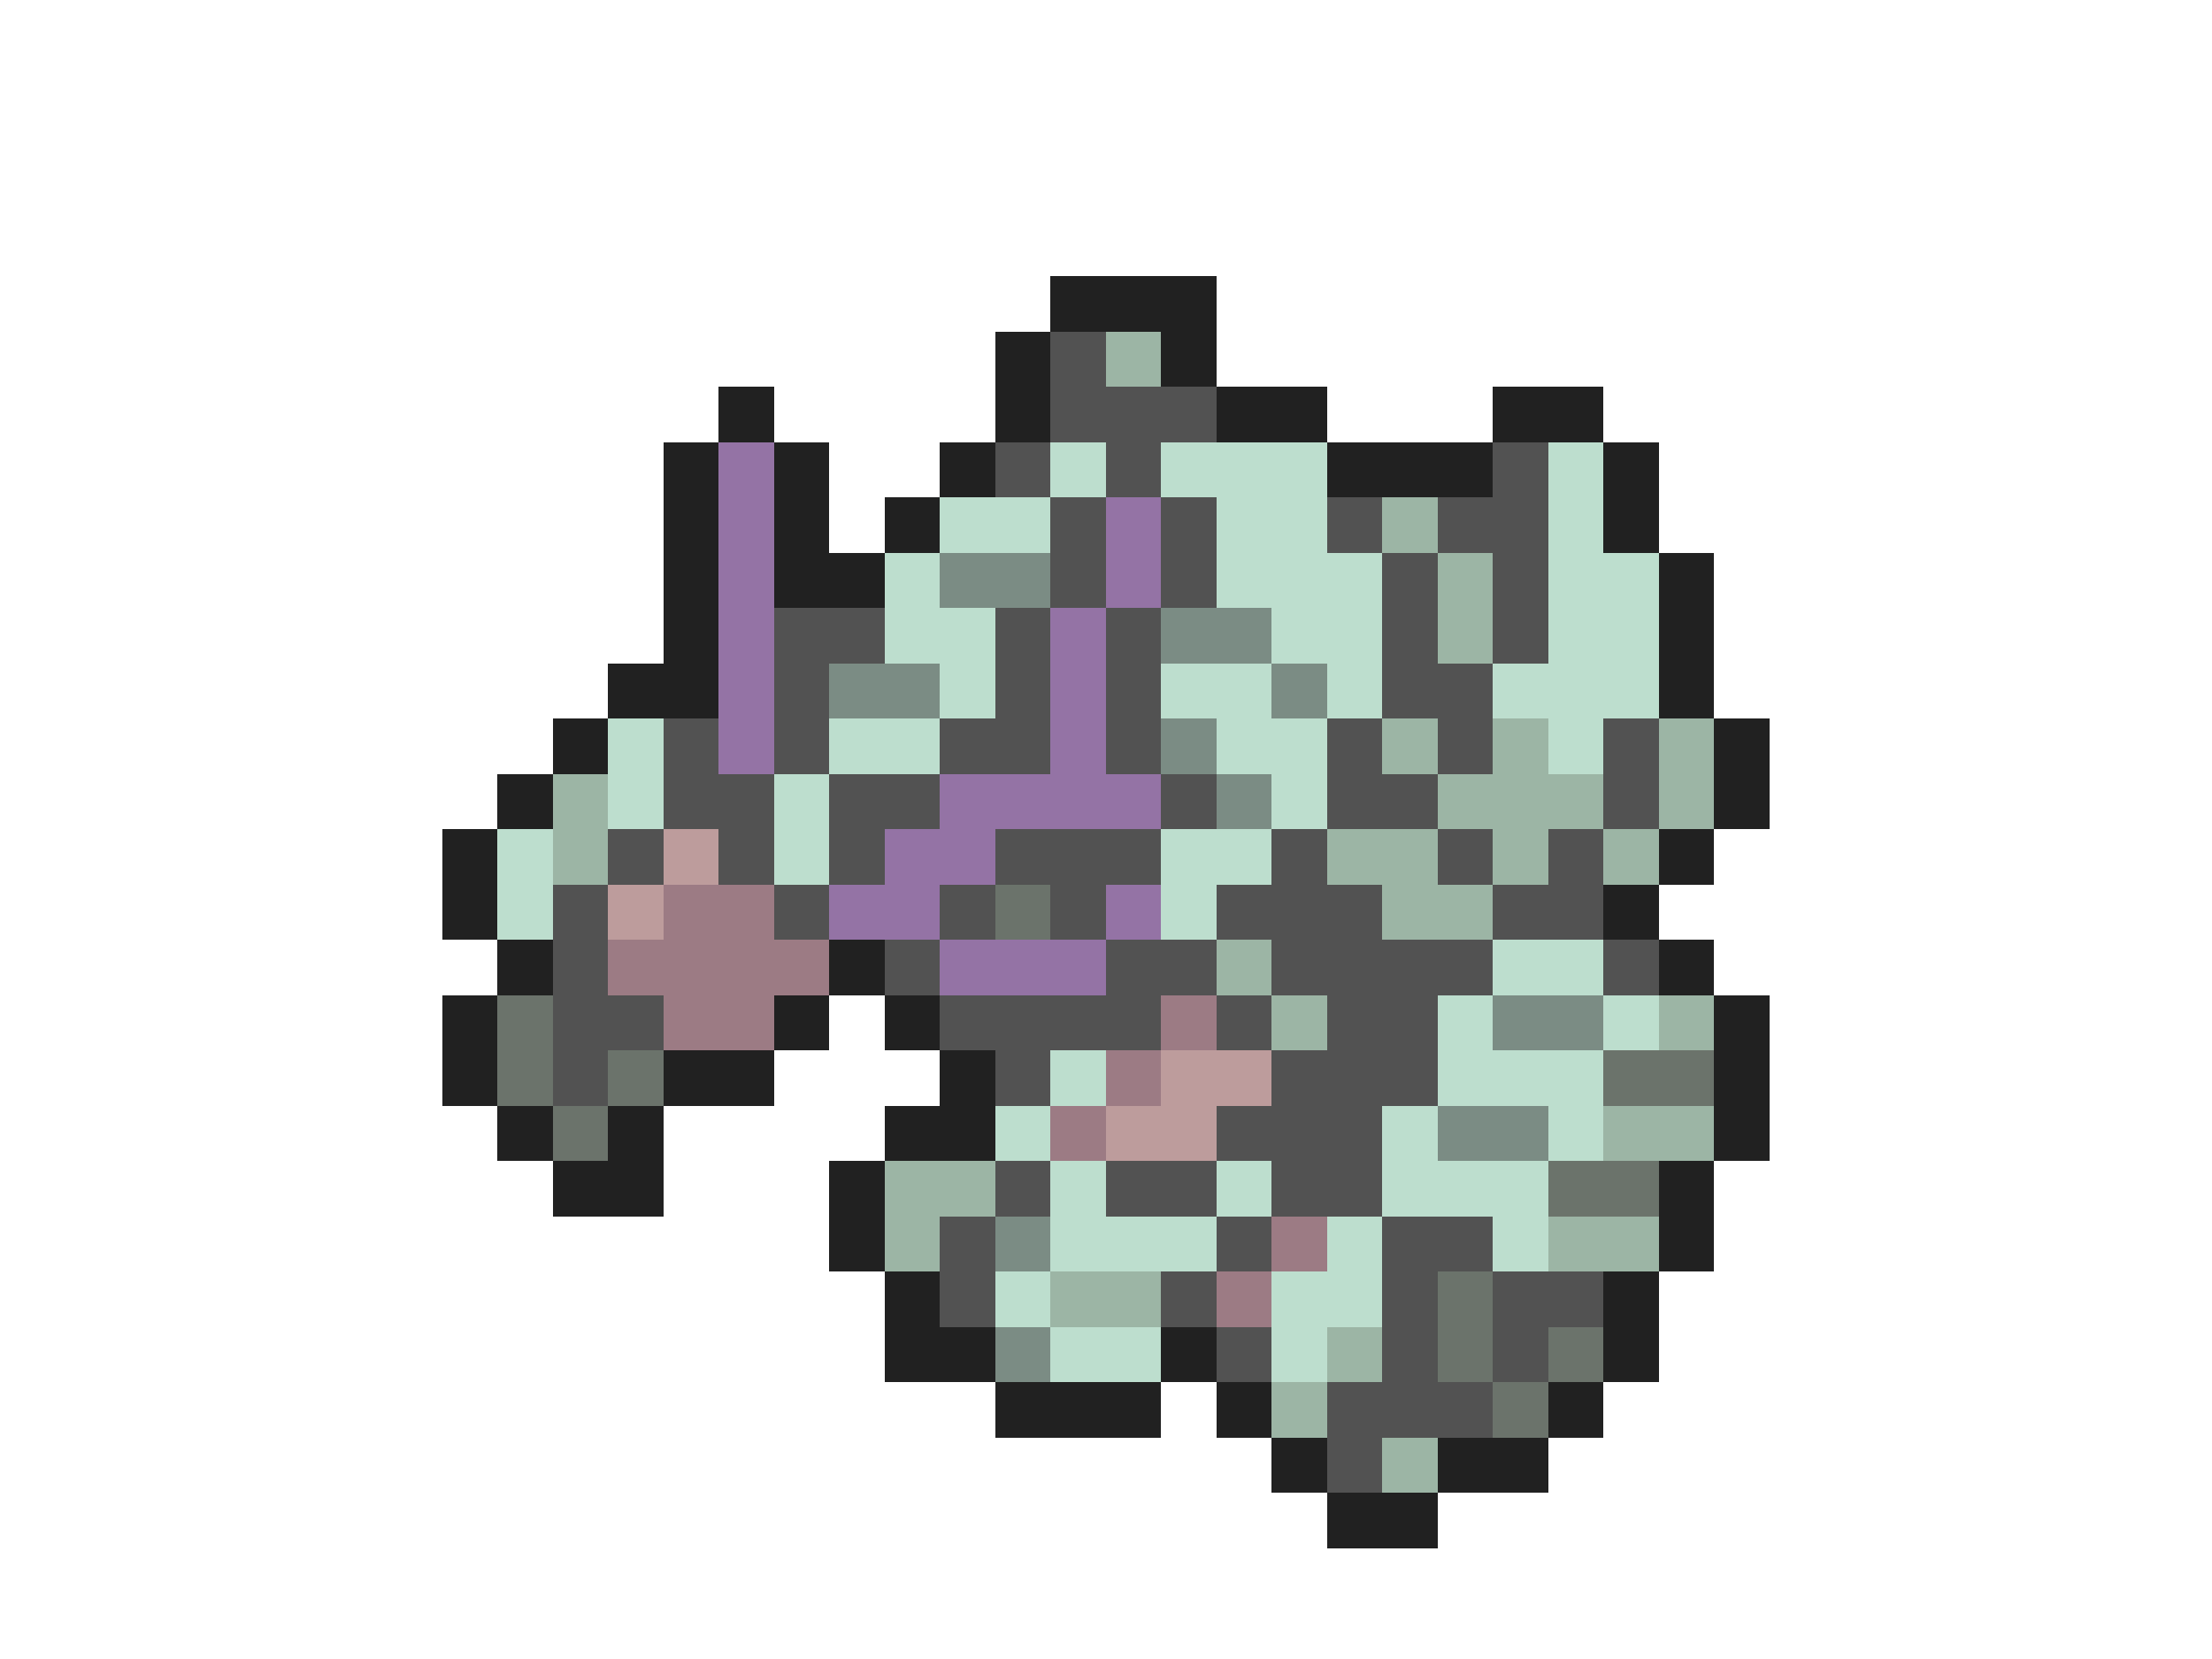 <svg xmlns="http://www.w3.org/2000/svg" viewBox="0 -0.5 40 30" shape-rendering="crispEdges">
<path stroke="#212121" d="M19 5h3M18 6h1M21 6h1M13 7h1M18 7h1M22 7h2M27 7h2M12 8h1M14 8h1M17 8h1M24 8h3M29 8h1M12 9h1M14 9h1M16 9h1M29 9h1M12 10h1M14 10h2M30 10h1M12 11h1M30 11h1M11 12h2M30 12h1M10 13h1M31 13h1M9 14h1M31 14h1M8 15h1M30 15h1M8 16h1M29 16h1M9 17h1M15 17h1M30 17h1M8 18h1M14 18h1M16 18h1M31 18h1M8 19h1M12 19h2M17 19h1M31 19h1M9 20h1M11 20h1M16 20h2M31 20h1M10 21h2M15 21h1M30 21h1M15 22h1M30 22h1M16 23h1M29 23h1M16 24h2M21 24h1M29 24h1M18 25h3M22 25h1M28 25h1M23 26h1M26 26h2M24 27h2" />
<path stroke="#525252" d="M19 6h1M19 7h3M18 8h1M20 8h1M27 8h1M19 9h1M21 9h1M24 9h1M26 9h2M19 10h1M21 10h1M25 10h1M27 10h1M14 11h2M18 11h1M20 11h1M25 11h1M27 11h1M14 12h1M18 12h1M20 12h1M25 12h2M12 13h1M14 13h1M17 13h2M20 13h1M24 13h1M26 13h1M29 13h1M12 14h2M15 14h2M21 14h1M24 14h2M29 14h1M11 15h1M13 15h1M15 15h1M18 15h3M23 15h1M26 15h1M28 15h1M10 16h1M14 16h1M17 16h1M19 16h1M22 16h3M27 16h2M10 17h1M16 17h1M20 17h2M23 17h4M29 17h1M10 18h2M17 18h4M22 18h1M24 18h2M10 19h1M18 19h1M23 19h3M22 20h3M18 21h1M20 21h2M23 21h2M17 22h1M22 22h1M25 22h2M17 23h1M21 23h1M25 23h1M27 23h2M22 24h1M25 24h1M27 24h1M24 25h3M24 26h1" />
<path stroke="#9cb5a5" d="M20 6h1M25 9h1M26 10h1M26 11h1M25 13h1M27 13h1M30 13h1M10 14h1M26 14h3M30 14h1M10 15h1M24 15h2M27 15h1M29 15h1M25 16h2M22 17h1M23 18h1M30 18h1M29 20h2M16 21h2M16 22h1M28 22h2M19 23h2M24 24h1M23 25h1M25 26h1" />
<path stroke="#9473a5" d="M13 8h1M13 9h1M20 9h1M13 10h1M20 10h1M13 11h1M19 11h1M13 12h1M19 12h1M13 13h1M19 13h1M17 14h4M16 15h2M15 16h2M20 16h1M17 17h3" />
<path stroke="#bddece" d="M19 8h1M21 8h3M28 8h1M17 9h2M22 9h2M28 9h1M16 10h1M22 10h3M28 10h2M16 11h2M23 11h2M28 11h2M17 12h1M21 12h2M24 12h1M27 12h3M11 13h1M15 13h2M22 13h2M28 13h1M11 14h1M14 14h1M23 14h1M9 15h1M14 15h1M21 15h2M9 16h1M21 16h1M27 17h2M26 18h1M29 18h1M19 19h1M26 19h3M18 20h1M25 20h1M28 20h1M19 21h1M22 21h1M25 21h3M19 22h3M24 22h1M27 22h1M18 23h1M23 23h2M19 24h2M23 24h1" />
<path stroke="#7b8c84" d="M17 10h2M21 11h2M15 12h2M23 12h1M21 13h1M22 14h1M27 18h2M26 20h2M18 22h1M18 24h1" />
<path stroke="#bd9c9c" d="M12 15h1M11 16h1M21 19h2M20 20h2" />
<path stroke="#9c7b84" d="M12 16h2M11 17h4M12 18h2M21 18h1M20 19h1M19 20h1M23 22h1M22 23h1" />
<path stroke="#6b736b" d="M18 16h1M9 18h1M9 19h1M11 19h1M29 19h2M10 20h1M28 21h2M26 23h1M26 24h1M28 24h1M27 25h1" />
</svg>